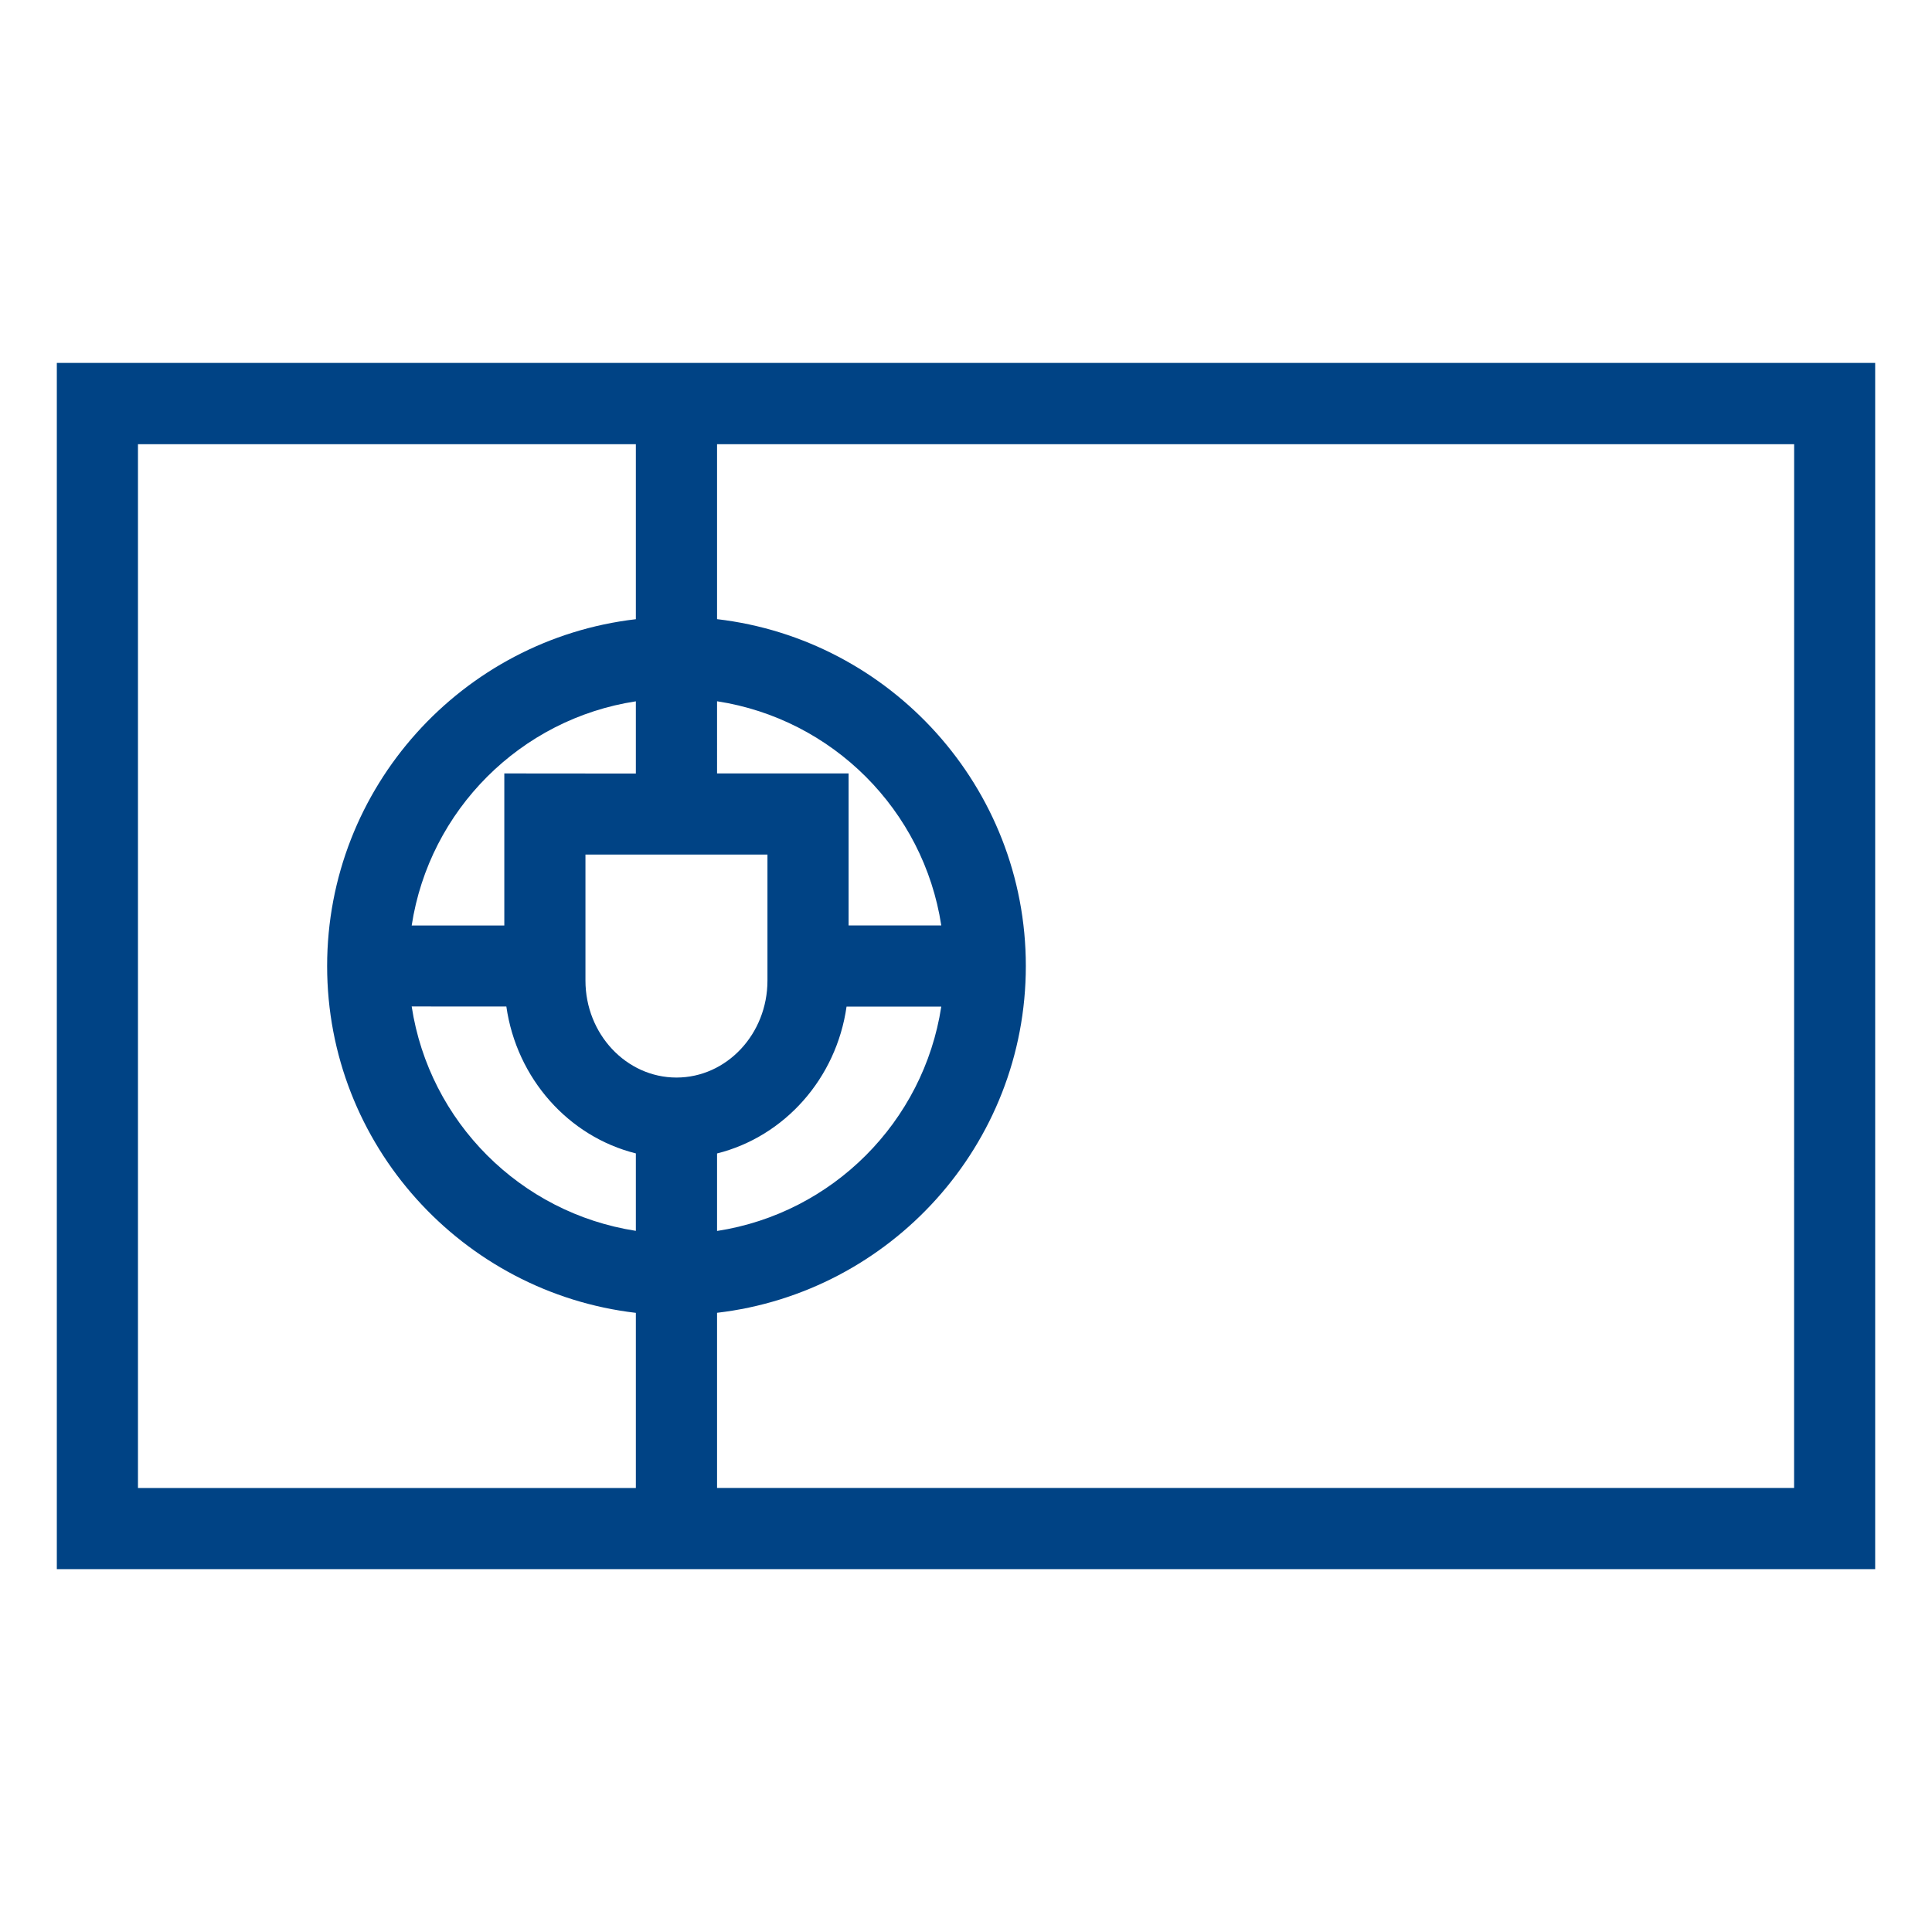 <svg xmlns="http://www.w3.org/2000/svg" viewBox="-1.5 -6.887 34 34">
<path id="Portugal" fill="#004385" d="M-0.5-0.5v21.227h32V-0.5H-0.5z M10.405,12.076c-0.883,0-1.602-0.766-1.602-1.707V8.152h3.203
	v2.217C12.006,11.31,11.288,12.076,10.405,12.076z M7.375,6.724V9.4h-1.63C6.056,7.37,7.66,5.765,9.69,5.455v1.271L7.375,6.724
	L7.375,6.724z M7.411,10.826c0.181,1.267,1.094,2.289,2.279,2.585v1.363c-2.031-0.313-3.635-1.918-3.945-3.949L7.411,10.826
	L7.411,10.826z M11.119,13.412c1.186-0.297,2.099-1.318,2.279-2.585h1.667c-0.311,2.031-1.915,3.636-3.946,3.949V13.412z
	 M13.434,9.399V6.724h-2.315V5.454c2.031,0.312,3.635,1.915,3.946,3.945H13.434z M0.928,0.93H9.69v3.08
	c-3.054,0.355-5.433,2.956-5.433,6.104c0,3.146,2.379,5.746,5.433,6.103v3.082H0.928V0.93z M30.073,19.298H11.119v-3.082
	c3.054-0.356,5.434-2.955,5.434-6.103c0-3.146-2.38-5.747-5.434-6.104V0.93h18.955L30.073,19.298L30.073,19.298z"/>
</svg>
